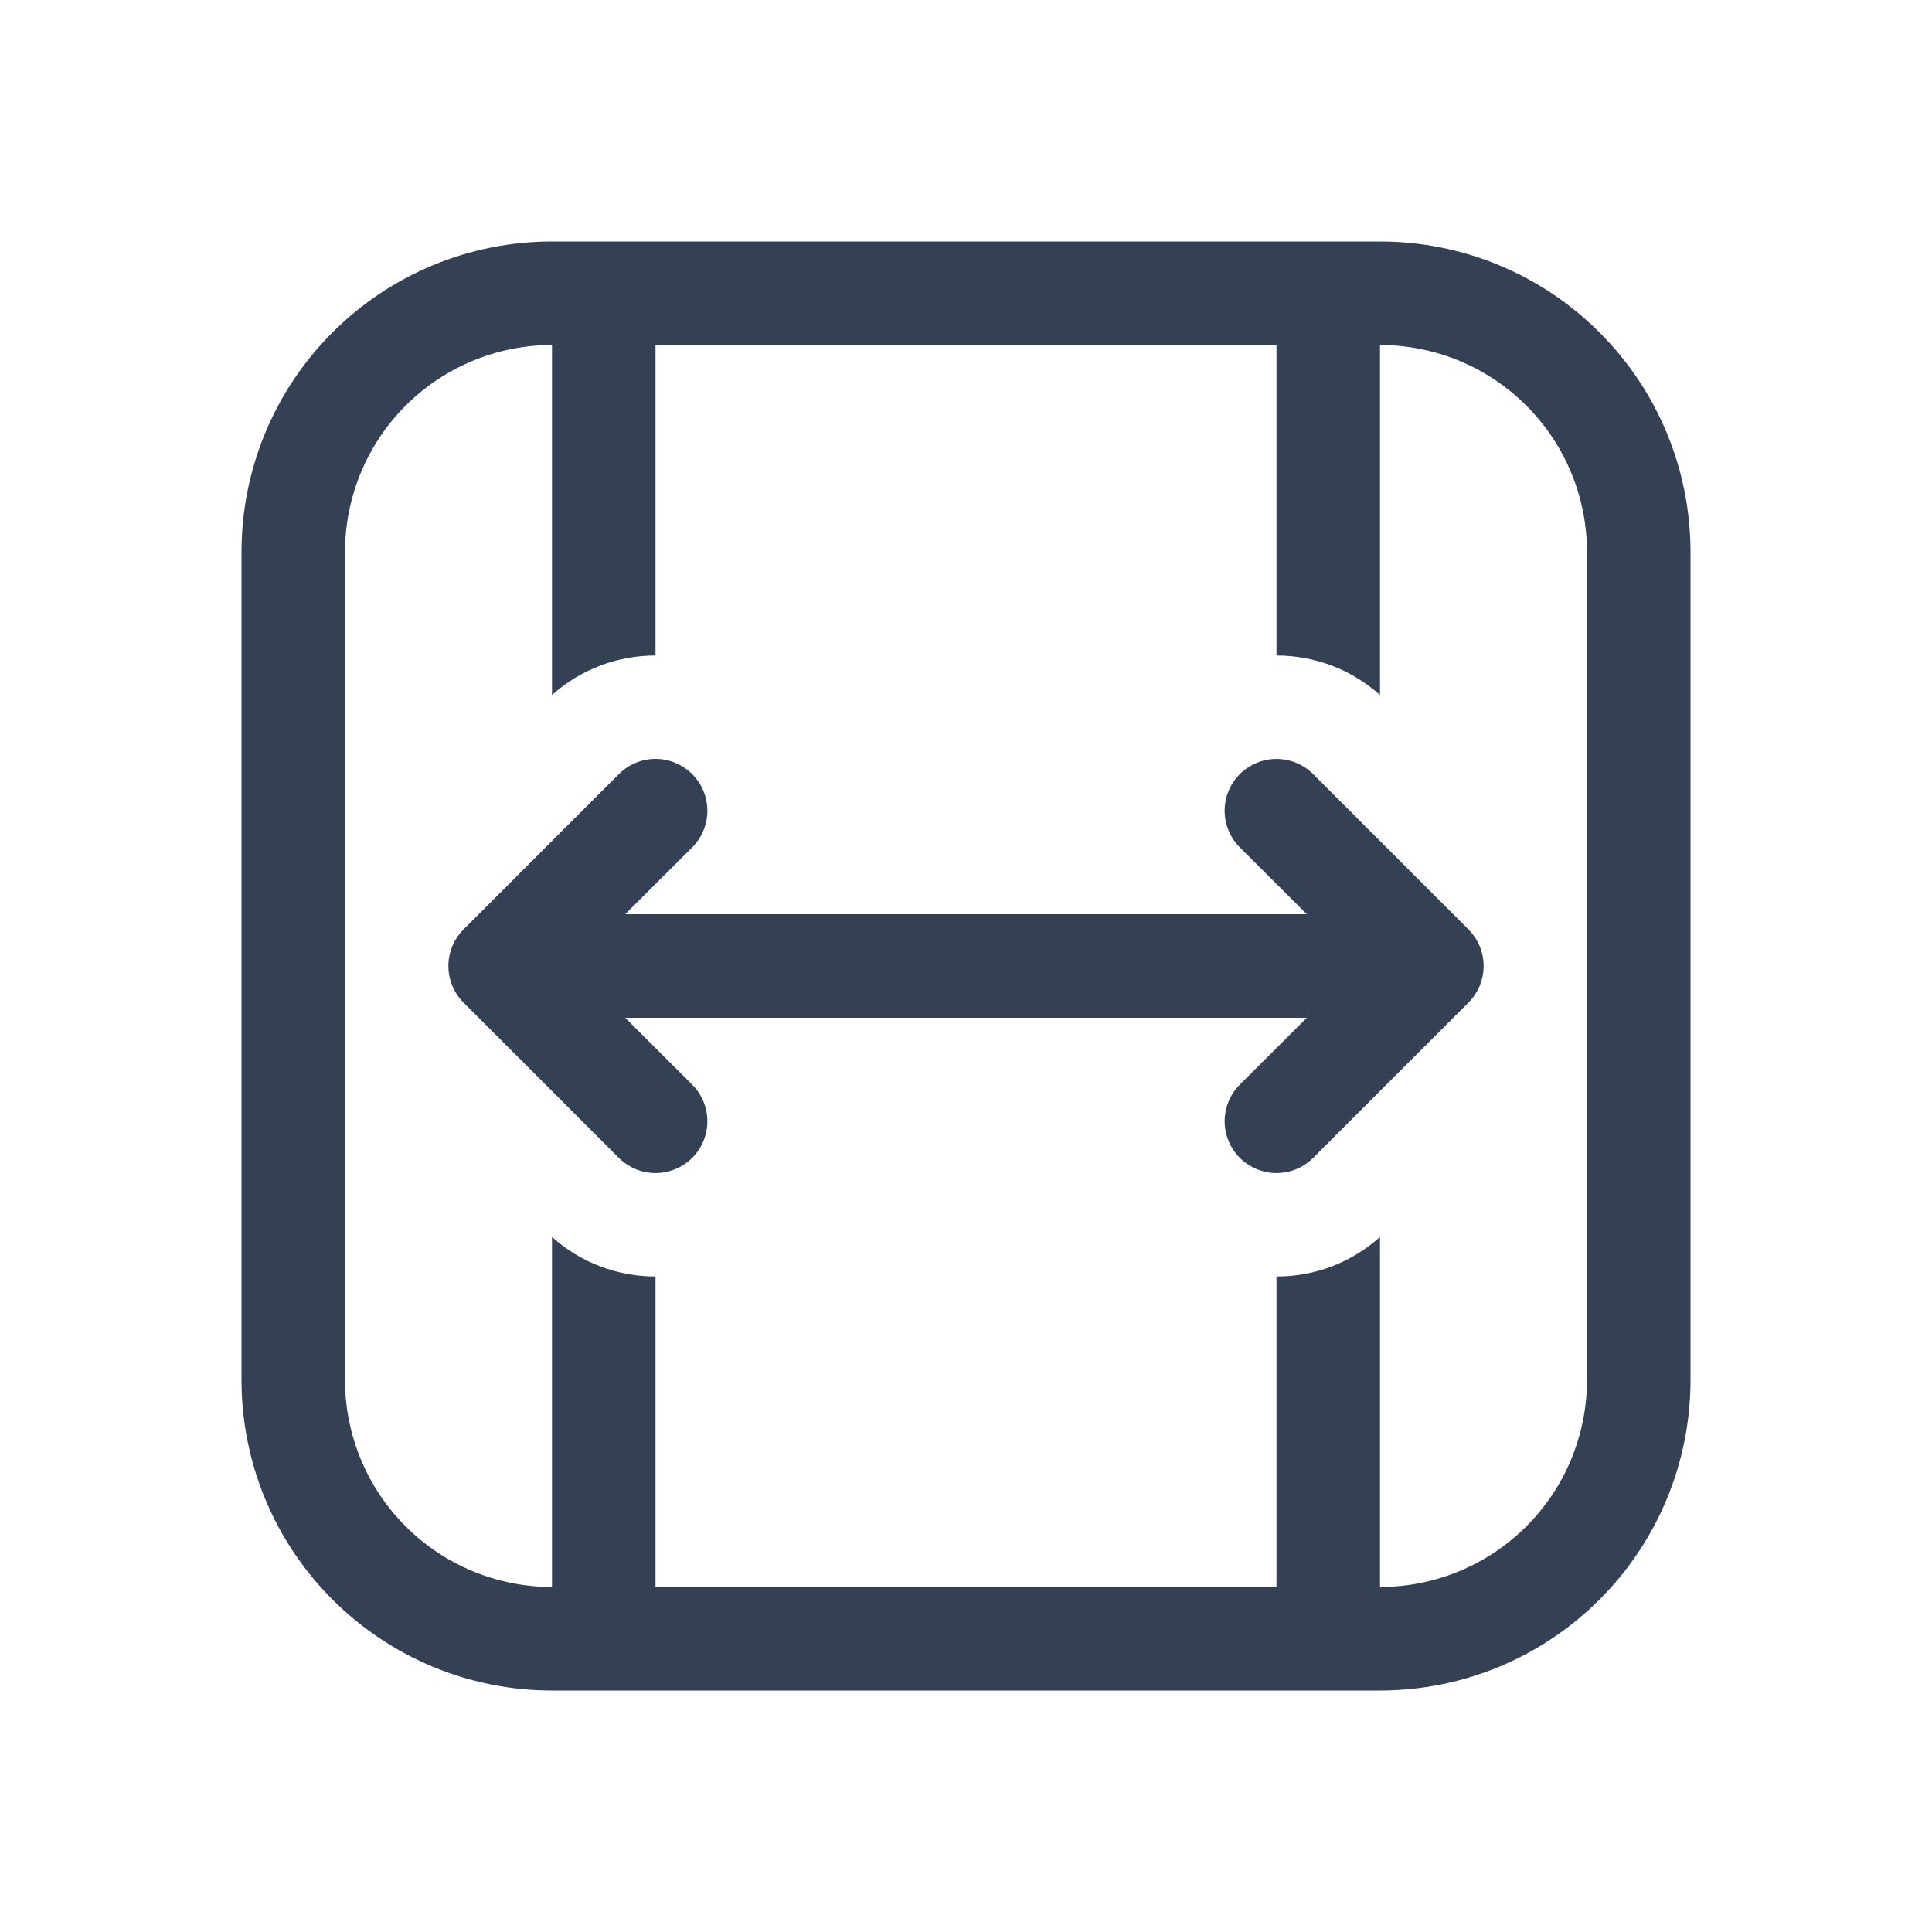 <svg width="24" height="24" viewBox="0 0 24 24" fill="none" xmlns="http://www.w3.org/2000/svg">
<path d="M8.598 9.616C8.658 9.676 8.705 9.747 8.738 9.825C8.77 9.903 8.787 9.987 8.787 10.071C8.787 10.156 8.77 10.24 8.738 10.318C8.705 10.396 8.658 10.467 8.598 10.527L7.766 11.357H16.234L15.402 10.527C15.281 10.406 15.213 10.242 15.213 10.071C15.213 9.901 15.281 9.737 15.402 9.616C15.523 9.496 15.686 9.428 15.857 9.428C16.028 9.428 16.192 9.496 16.312 9.616L18.241 11.545C18.301 11.605 18.348 11.675 18.381 11.754C18.413 11.832 18.43 11.915 18.43 12C18.43 12.085 18.413 12.168 18.381 12.246C18.348 12.325 18.301 12.395 18.241 12.455L16.312 14.384C16.192 14.504 16.028 14.572 15.857 14.572C15.686 14.572 15.523 14.504 15.402 14.384C15.281 14.263 15.213 14.099 15.213 13.929C15.213 13.758 15.281 13.594 15.402 13.473L16.234 12.643H7.766L8.598 13.473C8.719 13.594 8.787 13.758 8.787 13.929C8.787 14.099 8.719 14.263 8.598 14.384C8.477 14.504 8.314 14.572 8.143 14.572C7.972 14.572 7.808 14.504 7.688 14.384L5.759 12.455C5.699 12.395 5.652 12.325 5.619 12.246C5.587 12.168 5.57 12.085 5.57 12C5.57 11.915 5.587 11.832 5.619 11.754C5.652 11.675 5.699 11.605 5.759 11.545L7.688 9.616C7.747 9.556 7.818 9.509 7.896 9.477C7.975 9.444 8.058 9.427 8.143 9.427C8.227 9.427 8.311 9.444 8.389 9.477C8.467 9.509 8.538 9.556 8.598 9.616ZM21 6.857C21 5.834 20.594 4.853 19.87 4.13C19.147 3.406 18.166 3 17.143 3H6.857C5.834 3 4.853 3.406 4.13 4.13C3.406 4.853 3 5.834 3 6.857V17.143C3 18.166 3.406 19.147 4.13 19.87C4.853 20.594 5.834 21 6.857 21H17.143C18.166 21 19.147 20.594 19.87 19.87C20.594 19.147 21 18.166 21 17.143V6.857ZM15.857 4.286V8.143C16.317 8.143 16.778 8.306 17.143 8.634V4.286C17.825 4.286 18.479 4.557 18.961 5.039C19.443 5.521 19.714 6.175 19.714 6.857V17.143C19.714 17.825 19.443 18.479 18.961 18.961C18.479 19.443 17.825 19.714 17.143 19.714V15.366C16.79 15.683 16.332 15.858 15.857 15.857V19.714H8.143V15.857C7.683 15.857 7.222 15.694 6.857 15.366V19.714C6.175 19.714 5.521 19.443 5.039 18.961C4.557 18.479 4.286 17.825 4.286 17.143V6.857C4.286 6.175 4.557 5.521 5.039 5.039C5.521 4.557 6.175 4.286 6.857 4.286V8.634C7.21 8.317 7.668 8.142 8.143 8.143V4.286H15.857Z" fill="#344054"/>
</svg>
